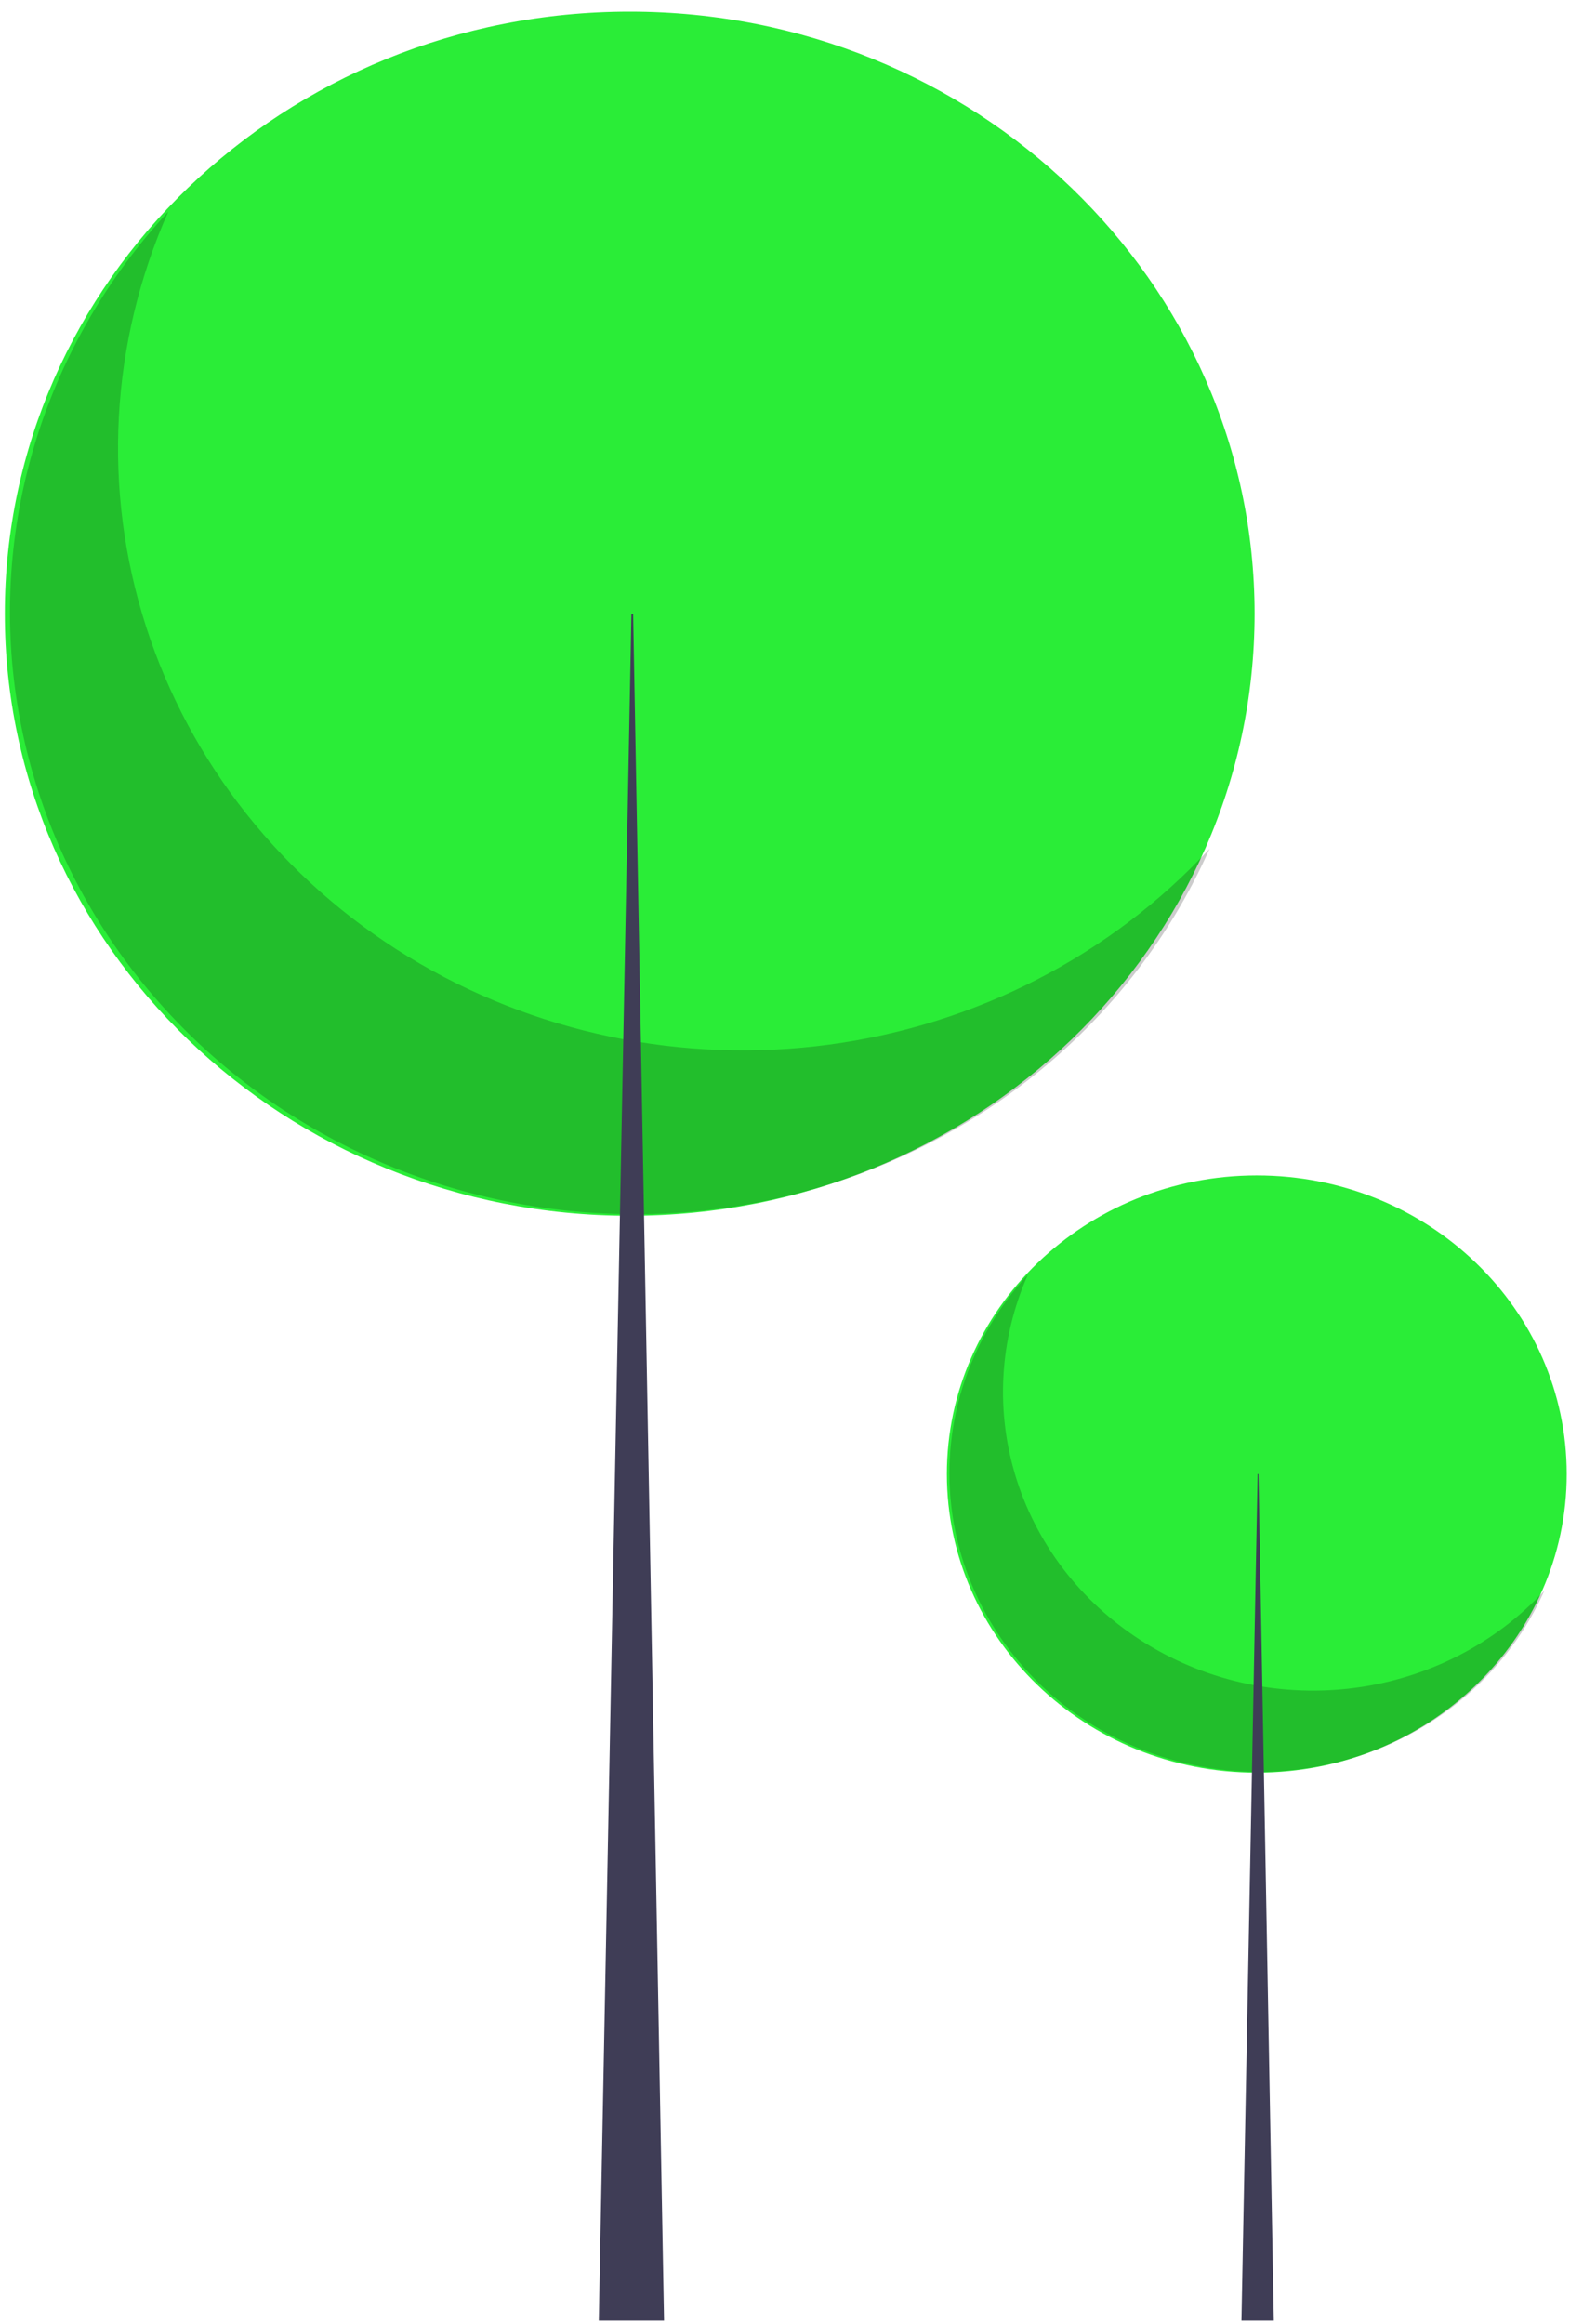 <svg width="125" height="185" viewBox="0 0 125 185" fill="none" xmlns="http://www.w3.org/2000/svg">
<g id="Tree">
<path id="Vector" d="M100.062 141.11C113.691 141.11 124.738 130.467 124.738 117.338C124.738 104.21 113.691 93.567 100.062 93.567C86.434 93.567 75.386 104.21 75.386 117.338C75.386 130.467 86.434 141.11 100.062 141.11Z" fill="#2AED37"/>
<path id="Vector_2" opacity="0.2" d="M81.843 101.461C79.541 106.648 79.229 112.454 80.962 117.842C82.695 123.23 86.36 127.849 91.303 130.873C96.246 133.898 102.143 135.13 107.943 134.351C113.742 133.572 119.065 130.832 122.96 126.62C121.554 129.789 119.45 132.625 116.793 134.933C114.136 137.24 110.99 138.964 107.572 139.984C104.155 141.004 100.549 141.296 97.003 140.84C93.457 140.384 90.056 139.191 87.037 137.344C84.017 135.496 81.45 133.038 79.515 130.14C77.579 127.241 76.32 123.973 75.826 120.559C75.332 117.146 75.615 113.67 76.653 110.373C77.692 107.075 79.463 104.034 81.843 101.461Z" fill="black"/>
<path id="Vector_3" d="M100.13 117.339H100.198L101.418 184.734H98.842L100.13 117.339Z" fill="#3F3D56"/>
<path id="Vector_4" d="M50.136 96.78C77.613 96.78 99.887 75.322 99.887 48.852C99.887 22.383 77.613 0.925 50.136 0.925C22.659 0.925 0.384 22.383 0.384 48.852C0.384 75.322 22.659 96.78 50.136 96.78Z" fill="#2AED37"/>
<path id="Vector_5" opacity="0.2" d="M13.401 16.841C8.76 27.298 8.131 39.004 11.625 49.868C15.119 60.731 22.509 70.043 32.474 76.141C42.44 82.239 54.331 84.724 66.024 83.153C77.716 81.582 88.448 76.057 96.301 67.565C93.466 73.954 89.224 79.673 83.867 84.326C78.51 88.978 72.167 92.454 65.277 94.51C58.388 96.567 51.117 97.156 43.967 96.237C36.818 95.317 29.962 92.912 23.873 89.186C17.785 85.461 12.61 80.505 8.708 74.662C4.805 68.819 2.267 62.228 1.271 55.346C0.275 48.465 0.844 41.457 2.938 34.808C5.033 28.159 8.603 22.028 13.401 16.841Z" fill="black"/>
<path id="Vector_6" d="M50.272 48.852H50.409L52.87 184.734H47.676L50.272 48.852Z" fill="#3F3D56"/>
</g>
</svg>
